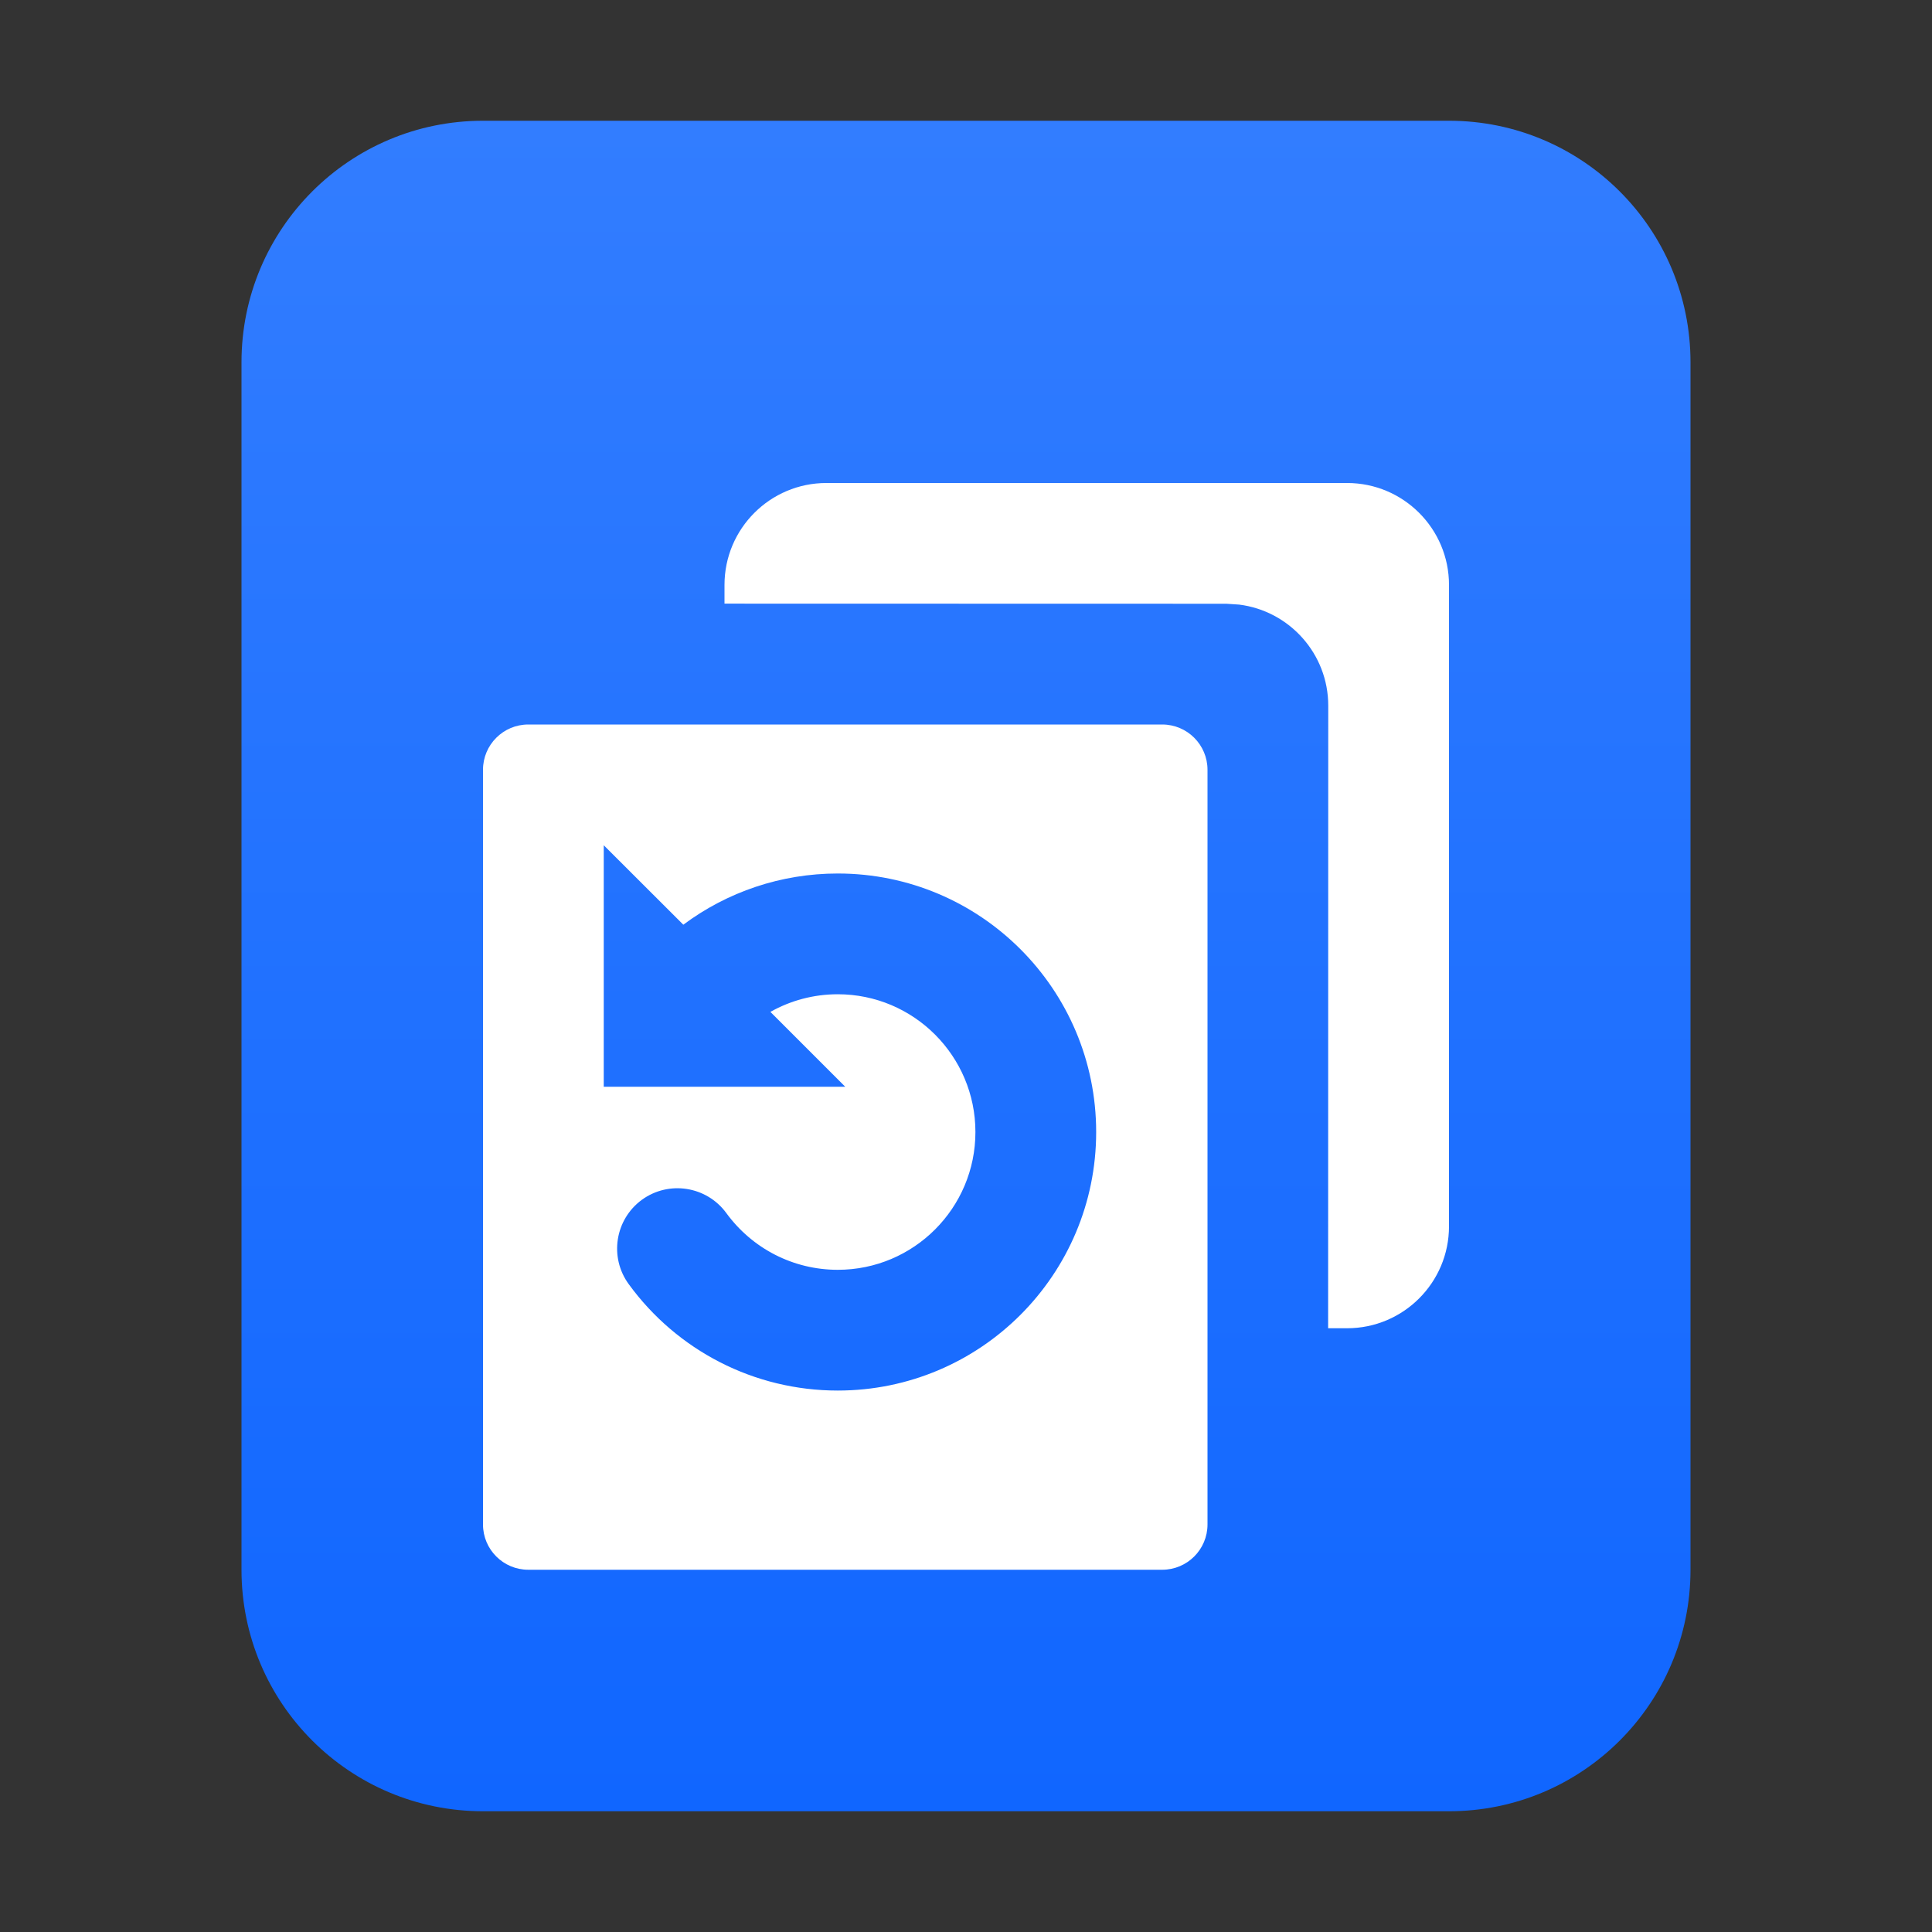<?xml version="1.0" encoding="UTF-8"?>
<svg width="16px" height="16px" viewBox="0 0 16 16" version="1.1" xmlns="http://www.w3.org/2000/svg" xmlns:xlink="http://www.w3.org/1999/xlink">
    <rect x="0" y="0" width="16" height="16" fill="#333333" stroke="none"/>
    <title>mimetypes/16/application-x-deepinclone-dim</title>
    <defs>
        <linearGradient x1="50%" y1="0%" x2="50%" y2="100%" id="linearGradient-1">
            <stop stop-color="#327DFF" offset="0%"></stop>
            <stop stop-color="#1066FF" offset="100%"></stop>
        </linearGradient>
    </defs>
    <g id="mimetypes/16/application-x-deepinclone-dim" stroke="none" stroke-width="1" fill="none" fill-rule="evenodd">
        <path d="M2,13 L2,3 C2,1.895 2.895,1 4,1 L12,1 C13.105,1 14,1.895 14,3 L14,13 C14,14.105 13.105,15 12,15 L4,15 C2.895,15 2,14.105 2,13 Z" id="path14361" fill="url(#linearGradient-1)"></path>
        <path d="M9.625,6 C9.832,6 10,6.168 10,6.375 L10,12.625 C10,12.832 9.832,13 9.625,13 L4.375,13 C4.168,13 4,12.832 4,12.625 L4,6.375 C4,6.168 4.168,6 4.375,6 L9.625,6 Z M5,7 L5,9 L7,9 L6.38,8.38 C6.547,8.286 6.738,8.234 6.938,8.234 C7.567,8.234 8.078,8.745 8.078,9.375 C8.078,10.005 7.567,10.516 6.938,10.516 C6.568,10.516 6.229,10.339 6.015,10.046 C5.852,9.823 5.539,9.774 5.316,9.936 C5.093,10.099 5.044,10.412 5.207,10.635 C5.607,11.184 6.245,11.516 6.938,11.516 C8.12,11.516 9.078,10.557 9.078,9.375 C9.078,8.193 8.12,7.234 6.938,7.234 C6.468,7.234 6.022,7.387 5.659,7.658 L5,7 Z M11.156,4 C11.622,4 12,4.378 12,4.844 L12,10.156 C12,10.622 11.622,11 11.156,11 L10.999,11 L11,5.844 C11,5.414 10.678,5.059 10.262,5.007 L10.156,5 L6,4.999 L6,4.844 C6,4.378 6.378,4 6.844,4 L11.156,4 Z" id="形状结合" fill="#FFFFFF"></path>
    </g>
</svg>